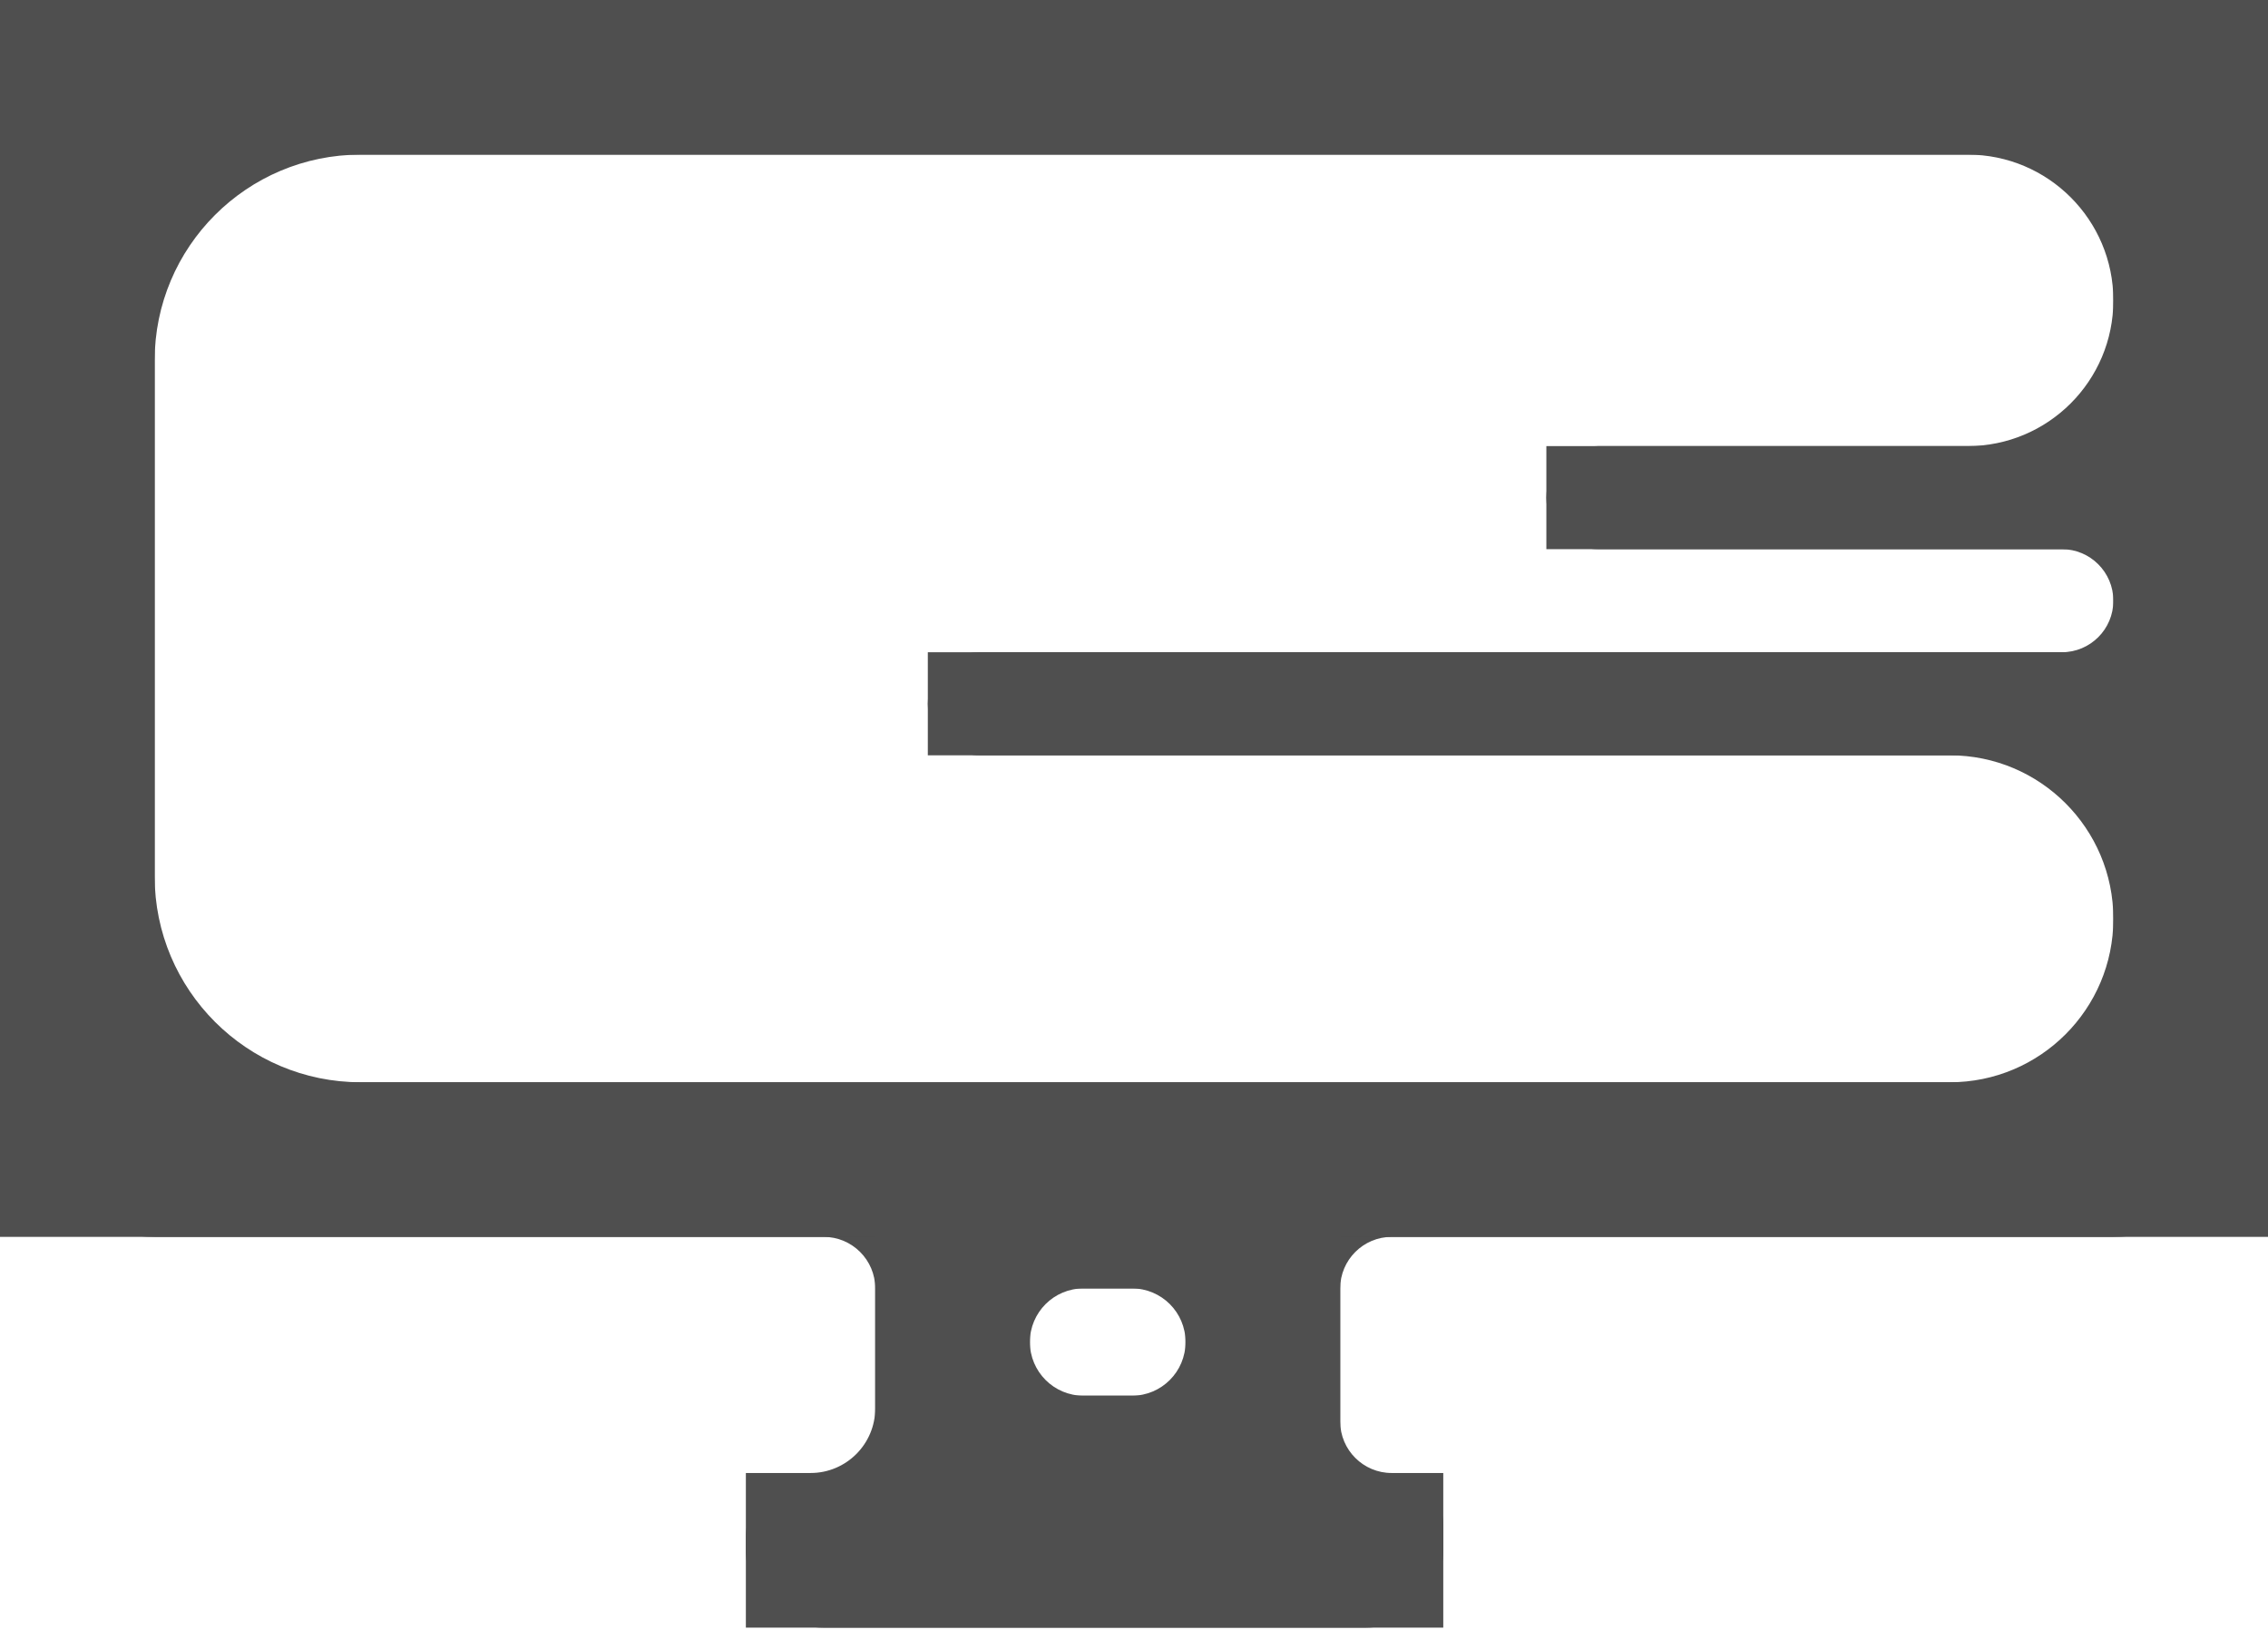 <svg width="22" height="16" viewBox="0 0 22 16" fill="none" xmlns="http://www.w3.org/2000/svg">
<path fill-rule="evenodd" clip-rule="evenodd" d="M20.5 2.914C20.5 2.133 19.867 1.5 19.086 1.5H3.5C2.395 1.5 1.5 2.395 1.5 3.5V8.5C1.5 9.605 2.395 10.5 3.5 10.5H18.914C19.79 10.5 20.5 9.79 20.5 8.914V8.914C20.5 8.038 19.79 7.328 18.914 7.328H9.5C9.224 7.328 9 7.105 9 6.828V6.828C9 6.552 9.224 6.328 9.5 6.328L20 6.328C20.276 6.328 20.5 6.105 20.5 5.828V5.828C20.5 5.552 20.276 5.328 20 5.328L15.5 5.328C15.224 5.328 15 5.105 15 4.828V4.828C15 4.552 15.224 4.328 15.5 4.328H19.086C19.867 4.328 20.5 3.695 20.5 2.914V2.914ZM1.5 0V0C0.672 0 0 0.672 0 1.5V1.5V10.5V10.5C0 11.328 0.672 12 1.5 12V12H7.99C8.266 12 8.49 12.224 8.49 12.5V12.5V13.541V13.663C8.49 14.01 8.209 14.291 7.862 14.291V14.291C7.516 14.291 7.235 14.572 7.235 14.918V15.041C7.235 15.455 7.57 15.791 7.985 15.791L13.25 15.791C13.664 15.791 14 15.455 14 15.041V14.791C14 14.515 13.776 14.291 13.5 14.291V14.291C13.224 14.291 13 14.067 13 13.791V13.541V12.5V12.5C13 12.224 13.224 12 13.5 12H20.5V12C21.328 12 22 11.328 22 10.5V10.5V1.5V1.5C22 0.672 21.328 0 20.5 0V0H1.5ZM9.99 13.02C9.99 13.308 10.223 13.541 10.51 13.541H10.98C11.267 13.541 11.5 13.308 11.5 13.02V13.02C11.5 12.733 11.267 12.5 10.98 12.5H10.51C10.223 12.5 9.99 12.733 9.99 13.02V13.02Z" fill="#4F4F4F"/>
<path fill-rule="evenodd" clip-rule="evenodd" d="M20.5 1.5H1.5V10.5H20.5V7.328H9L9 6.328L20.5 6.328V5.328L15 5.328V4.328H20.5V1.5ZM1.5 0H0V1.5V10.5V12H1.5H8.49V12.5V13.541V14.291H7.235V15.791L14 15.791V14.291H13V13.541V12.5V12H20.5H22V10.5V1.5V0H20.5H1.5ZM9.99 13.541H11.5V12.5H9.99V13.541Z" fill="#4F4F4F"/>
</svg>
